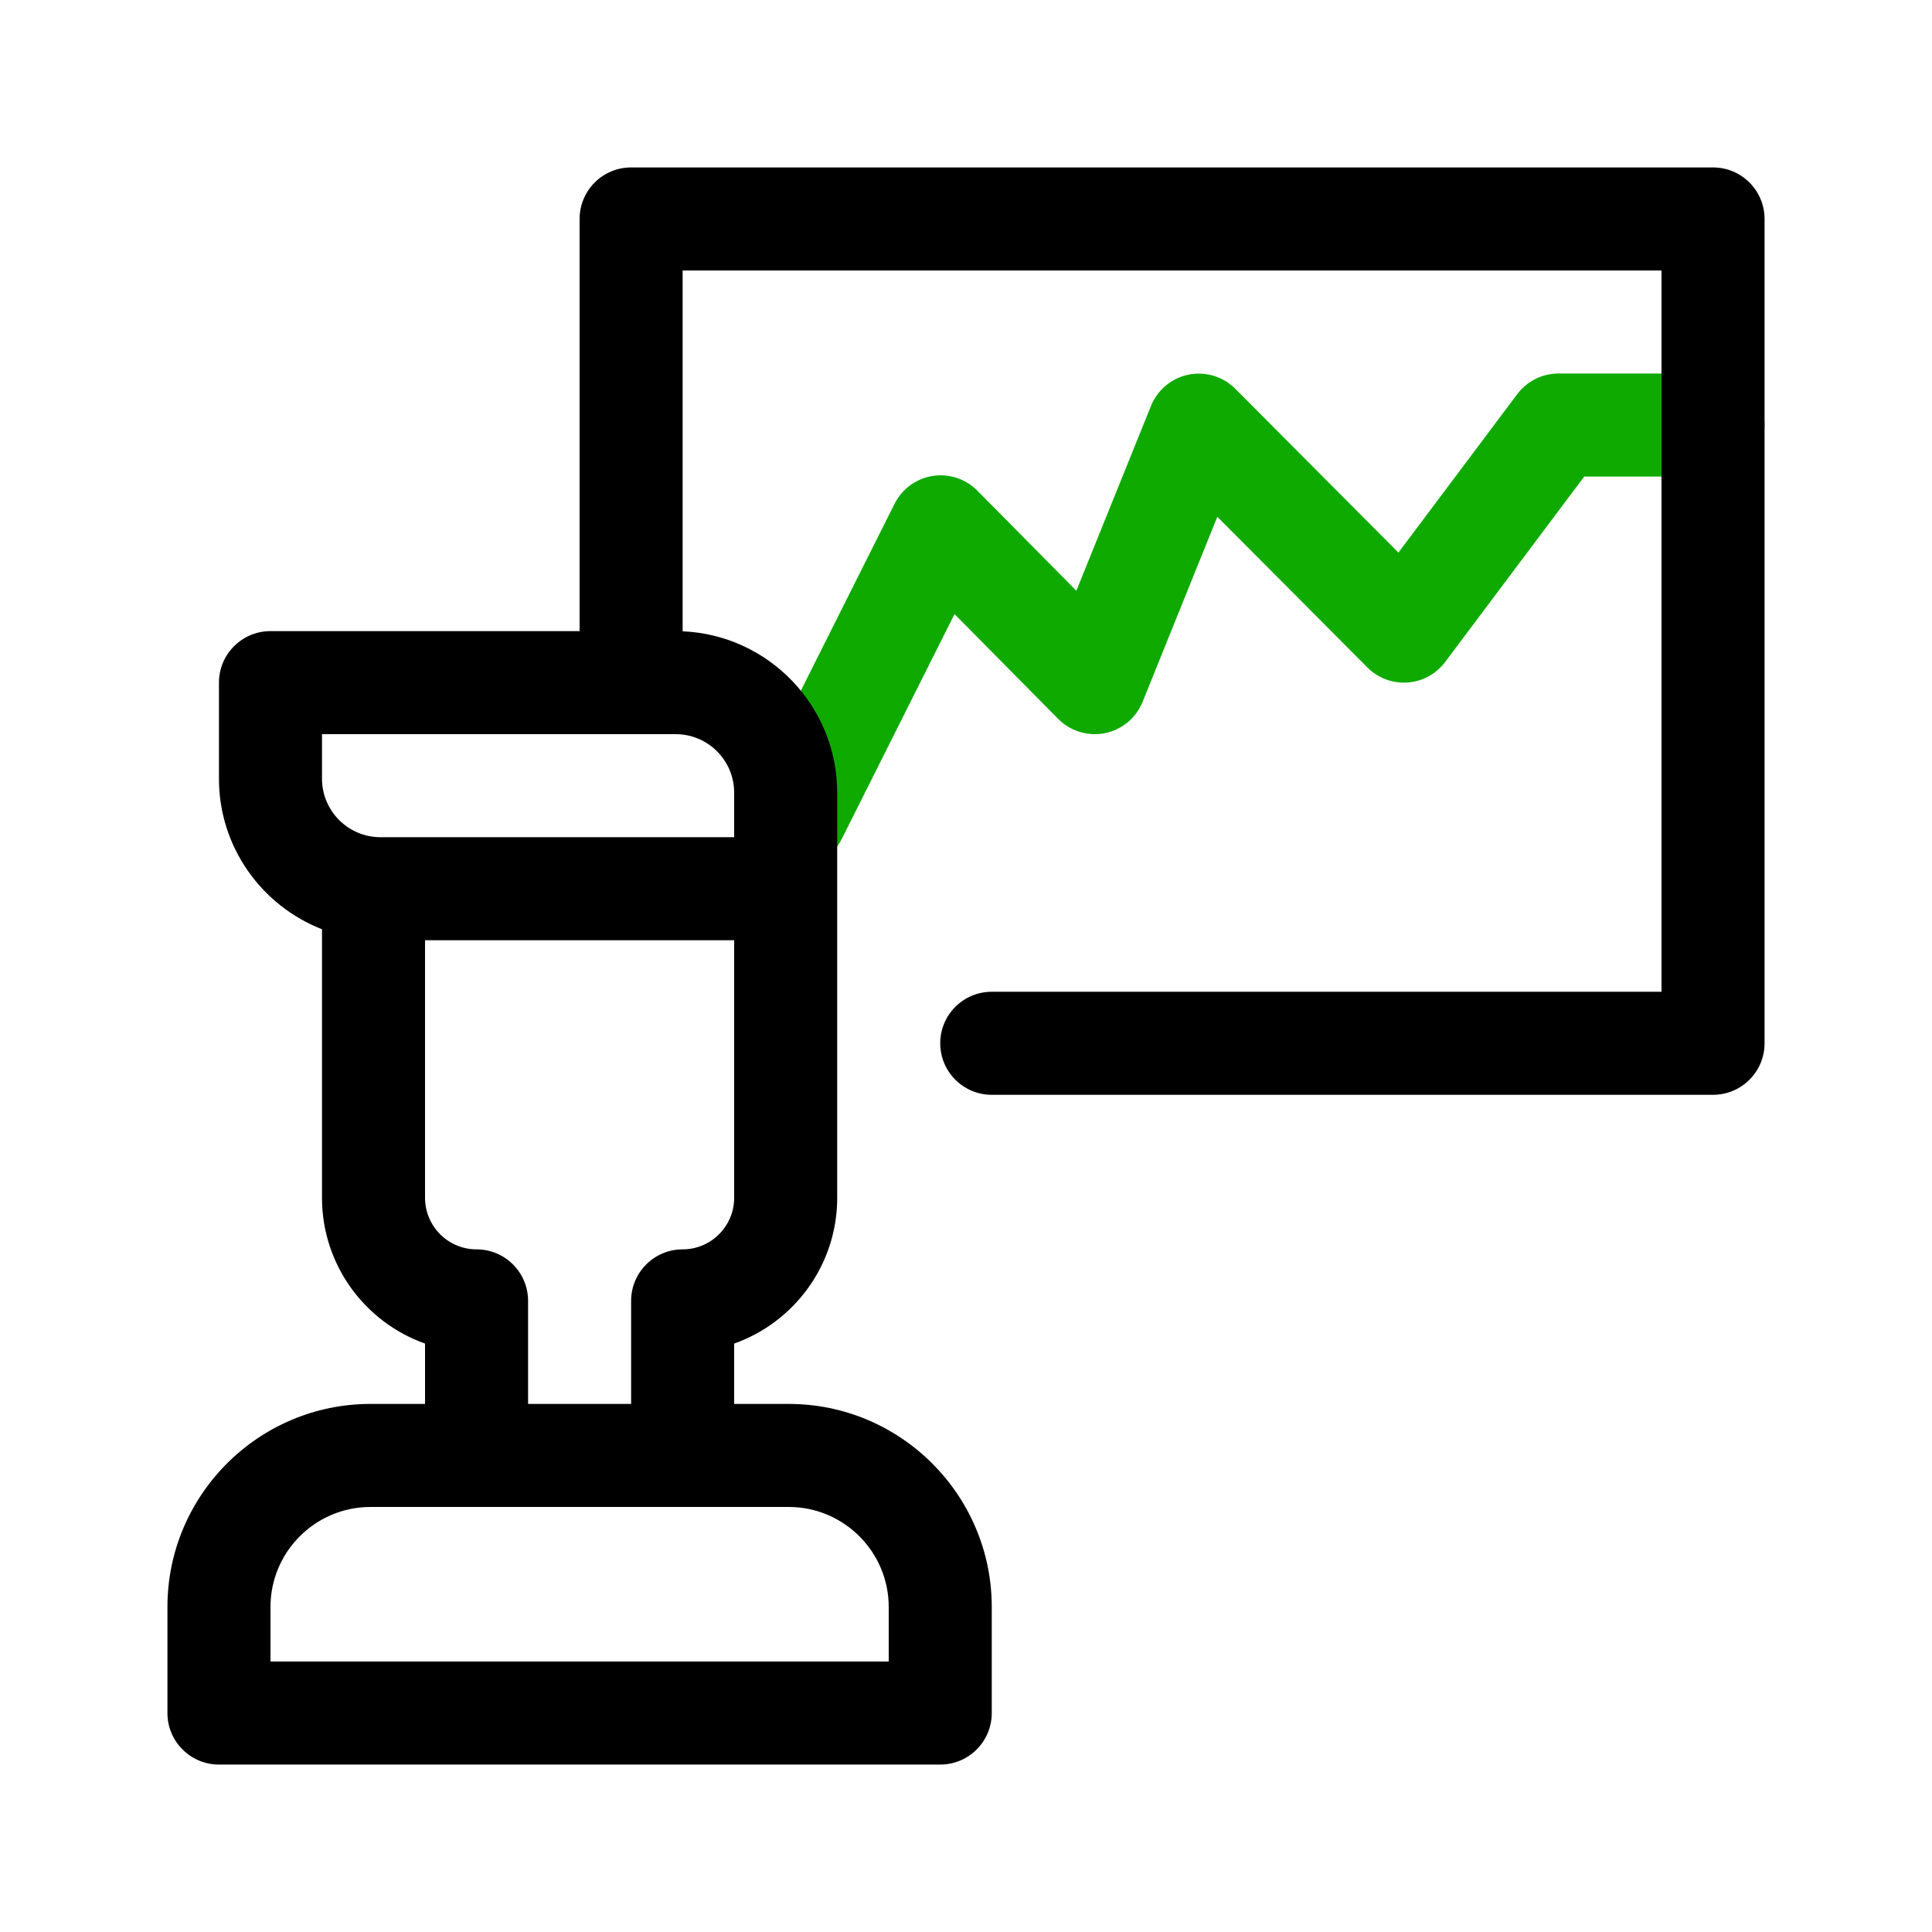 <svg id="raise" enable-background="new 0 0 300 300" height="512" viewBox="0 0 300 300" width="512" xmlns="http://www.w3.org/2000/svg"><path d="m123.548 134.693c-1.206 0-2.429-.273-3.58-.851-3.949-1.981-5.545-6.788-3.565-10.738l22.509-44.884c1.156-2.304 3.35-3.91 5.896-4.314 2.548-.402 5.13.442 6.943 2.274l15.385 15.549 11.594-28.708c1.006-2.492 3.197-4.312 5.831-4.845 2.633-.534 5.359.292 7.256 2.195l25.33 25.433 18.453-24.604c1.511-2.015 3.882-3.2 6.4-3.2h24c4.418 0 8 3.582 8 8s-3.582 8-8 8h-20l-21.6 28.8c-1.393 1.858-3.524 3.019-5.841 3.181-2.321.165-4.589-.69-6.228-2.335l-23.303-23.398-11.61 28.749c-1.008 2.496-3.204 4.317-5.843 4.848-2.64.531-5.368-.303-7.262-2.217l-16.096-16.268-17.511 34.919c-1.403 2.797-4.227 4.414-7.158 4.414z" fill="#0faa00"/><path d="m266 26h-168c-4.418 0-8 3.582-8 8v64h-48c-4.418 0-8 3.582-8 8v14.922c0 10.627 6.648 19.724 16 23.37v41.708c0 10.43 6.688 19.327 16 22.629v9.371h-8.469c-17.386 0-31.531 14.145-31.531 31.531v16.469c0 4.418 3.582 8 8 8h112c4.418 0 8-3.582 8-8v-16.469c0-17.386-14.145-31.531-31.531-31.531h-8.469v-9.371c9.312-3.302 16-12.199 16-22.629v-62.922c0-13.466-10.671-24.483-24-25.05v-56.028h152v112h-104c-4.418 0-8 3.582-8 8s3.582 8 8 8h112c4.418 0 8-3.582 8-8v-128c0-4.418-3.582-8-8-8zm-128 223.531v8.469h-96v-8.469c0-8.564 6.967-15.531 15.531-15.531h47.356 1.113 16.469c8.564 0 15.531 6.967 15.531 15.531zm-32-55.531c-4.418 0-8 3.582-8 8v16h-16v-16c0-4.418-3.582-8-8-8-4.411 0-8-3.589-8-8v-40h48v40c0 4.411-3.589 8-8 8zm8-70.922v6.922h-54.922c-5.005 0-9.078-4.072-9.078-9.078v-6.922h54.922c5.006 0 9.078 4.072 9.078 9.078z"/></svg>